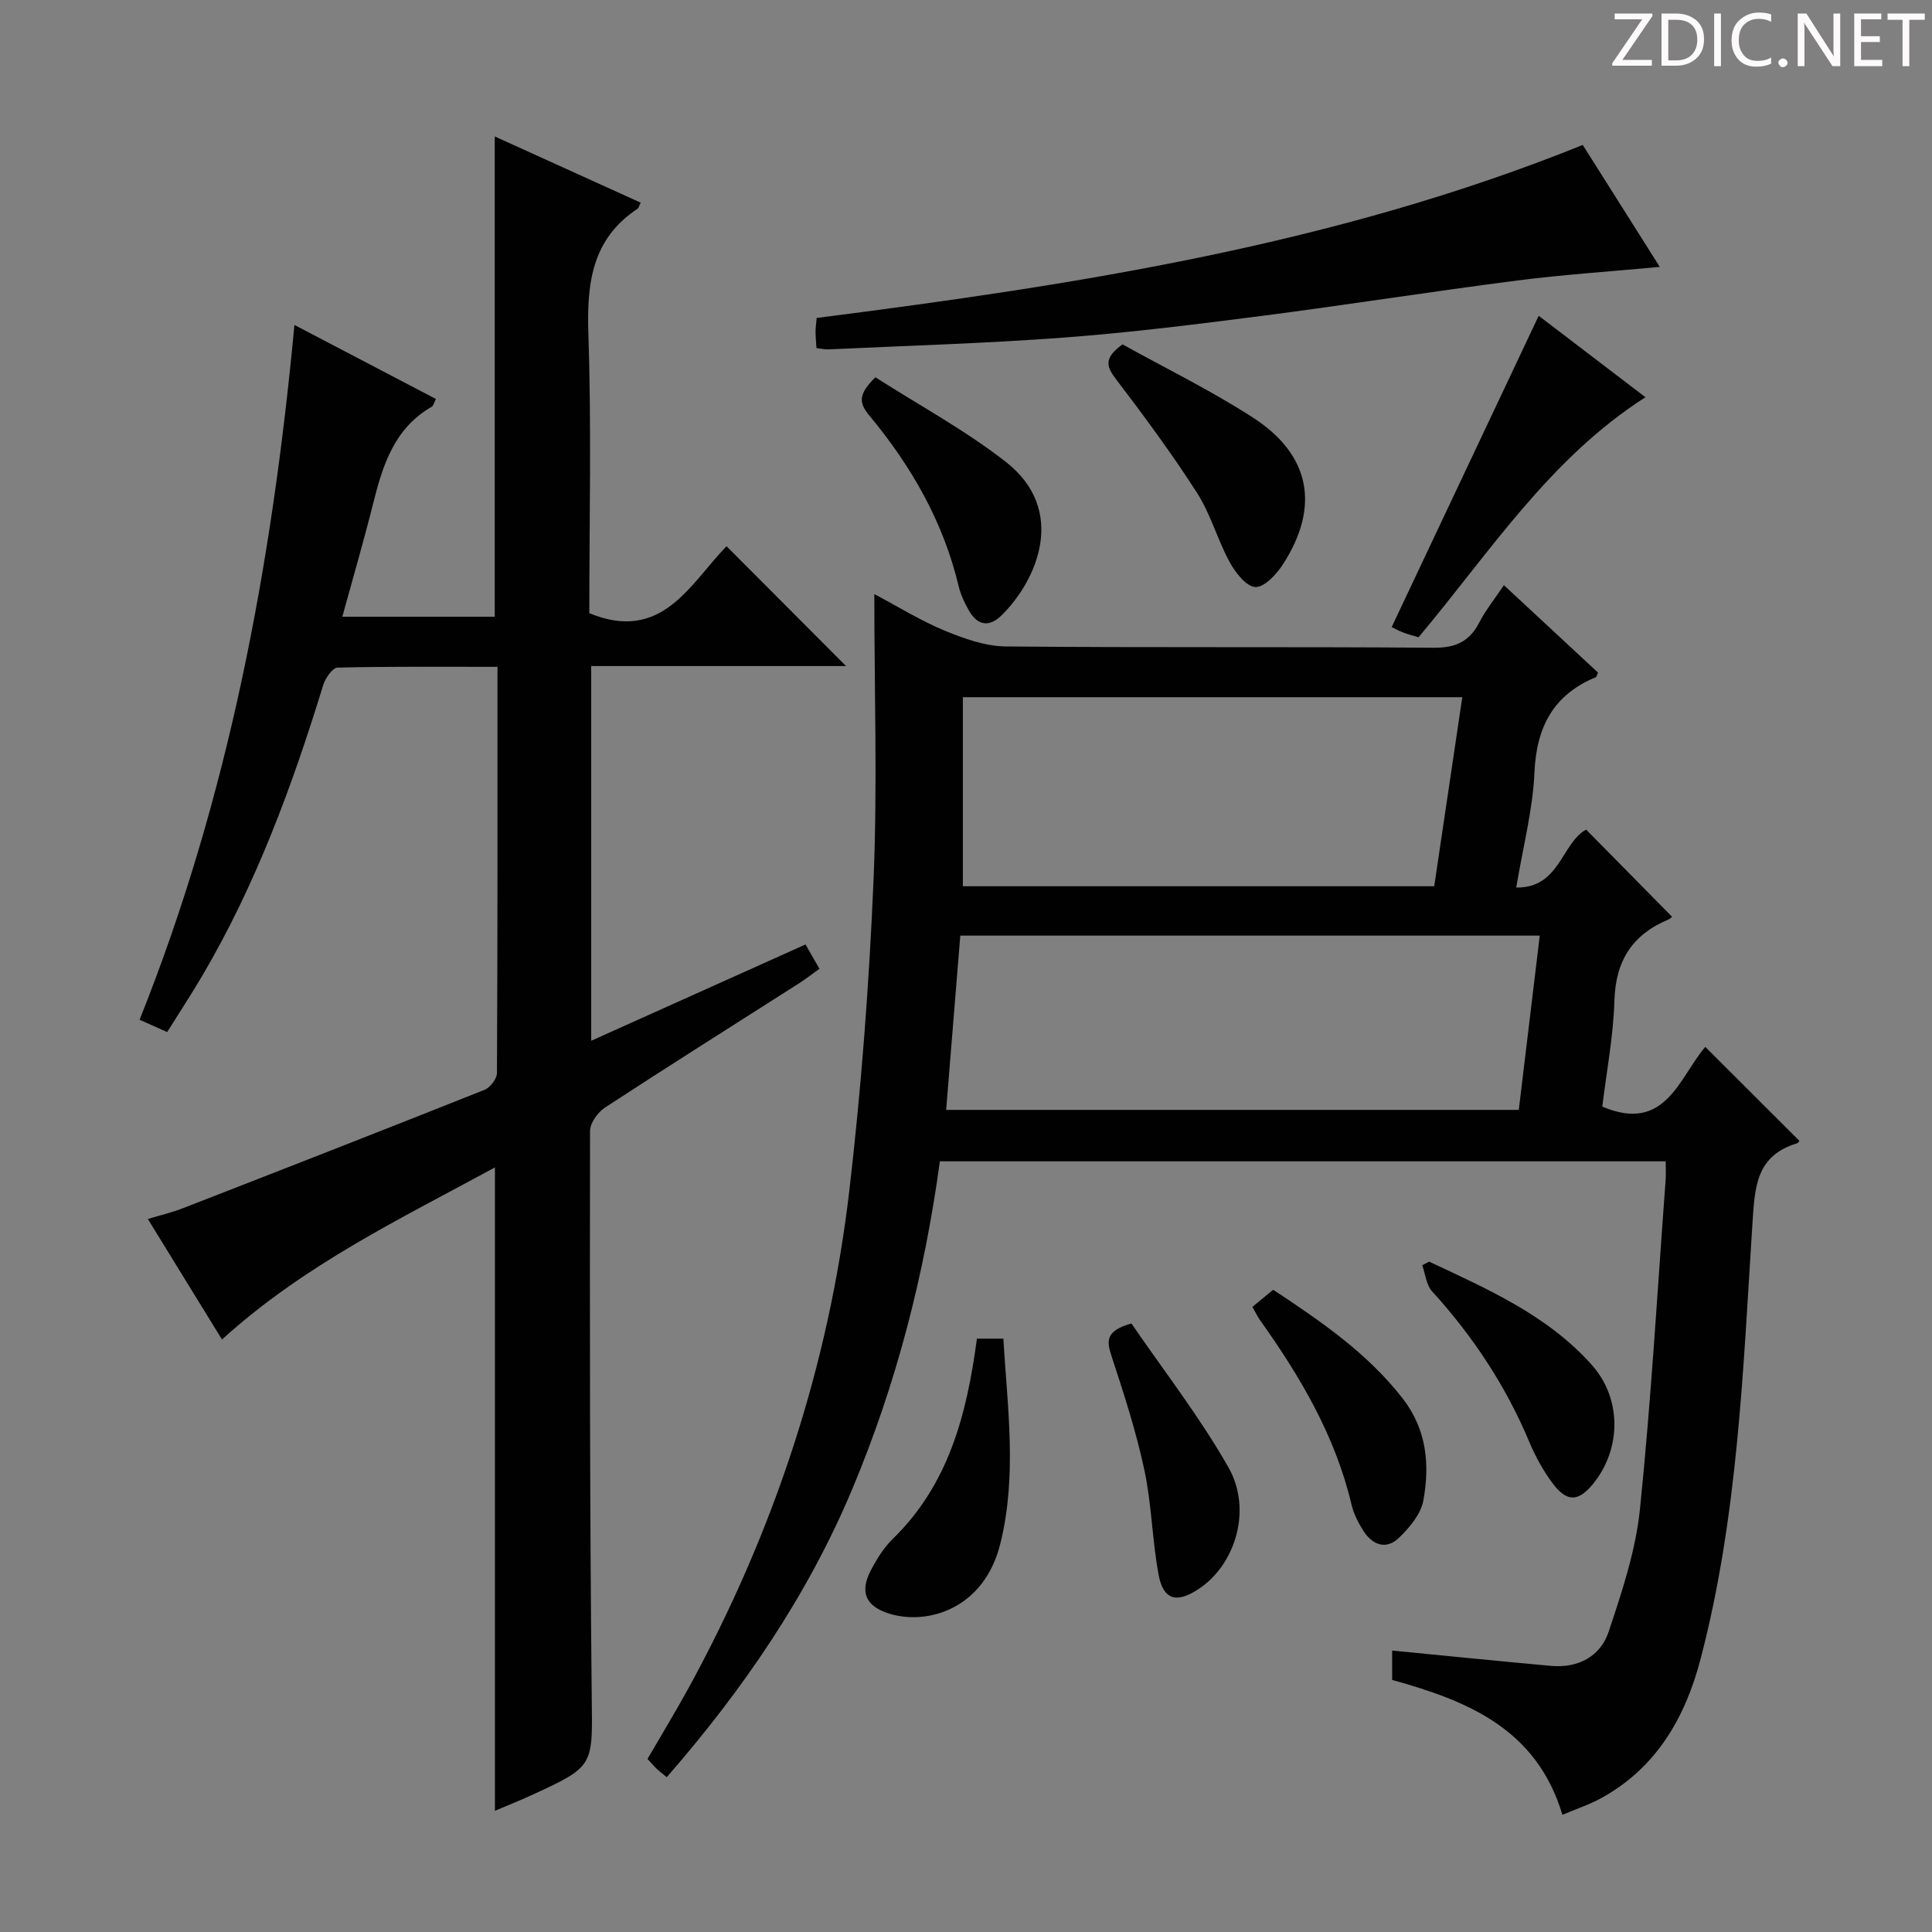 <svg enable-background="new 0 0 400 400" viewBox="0 0 400 400" xmlns="http://www.w3.org/2000/svg"><rect x="0" y="0" width="400" height="400" fill="#808080" stroke="none"/><path d="m342.2 3.2-6.3 9.2h6.1v1.2h-8.2v-.5l6.2-9.1h-5.7v-1.2h7.8v.4z" fill="#fcfafa"/><path d="m344 13.7v-10.9h3.1c1.6 0 3 .5 4.1 1.4 1.1 1 1.6 2.2 1.6 3.9s-.5 3-1.6 4-2.5 1.5-4.2 1.5h-3zm1.4-9.6v8.4h1.6c1.4 0 2.5-.4 3.2-1.1.8-.8 1.2-1.8 1.2-3.2s-.4-2.4-1.2-3.1-1.8-1-3.1-1z" fill="#fcfafa"/><path d="m356.3 2.8v10.9h-1.4v-10.9z" fill="#fcfafa"/><path d="m366.6 13.2c-.8.4-1.8.6-3 .6-1.6 0-2.8-.5-3.7-1.5s-1.4-2.3-1.4-3.9c0-1.7.5-3.2 1.6-4.2s2.4-1.6 4-1.6c1 0 1.9.1 2.6.4v1.5c-.8-.4-1.6-.6-2.6-.6-1.2 0-2.2.4-3 1.2s-1.1 1.9-1.1 3.3c0 1.3.4 2.3 1.1 3.1s1.6 1.1 2.8 1.1c1.1 0 2-.2 2.8-.7v1.3z" fill="#fcfafa"/><path d="m368.2 13c0-.3.1-.5.3-.6.2-.2.4-.3.6-.3.3 0 .5.1.7.3s.3.4.3.6-.1.5-.3.6c-.2.2-.4.3-.7.3s-.5-.1-.6-.3c-.2-.2-.3-.4-.3-.6z" fill="#fcfafa"/><path d="m381.1 13.7h-1.7l-5.5-8.4c-.2-.2-.3-.5-.4-.7 0 .2.1.8.1 1.5v7.6h-1.4v-10.9h1.8l5.3 8.3c.3.4.4.6.4.8 0-.3-.1-.8-.1-1.6v-7.5h1.4v10.9z" fill="#fcfafa"/><path d="m389.7 13.7h-5.8v-10.9h5.6v1.2h-4.2v3.5h3.9v1.2h-3.9v3.7h4.4z" fill="#fcfafa"/><path d="m398.4 4.1h-3.1v9.6h-1.4v-9.6h-3.1v-1.3h7.7v1.3z" fill="#fcfafa"/><g fill="#010102"><path d="m311.37 121.16c6.65 6.17 13.08 12.15 19.48 18.09-.21.44-.28.88-.49.97-8.78 3.66-12.25 10.3-12.67 19.72-.34 7.72-2.36 15.36-3.77 23.81 9.03.16 9.39-9.25 14.47-11.99 5.94 6.02 11.85 12.01 17.77 18.02.07-.06-.24.39-.67.57-7.49 3.1-10.99 8.51-11.24 16.78-.22 7.44-1.65 14.84-2.51 21.98 13.12 5.59 15.91-6.08 21.32-12.36 6.52 6.51 12.96 12.94 19.46 19.43.12-.14-.14.44-.54.56-8.32 2.54-8.66 8.86-9.14 16.33-1.95 30.32-3 60.81-10.76 90.43-3.16 12.08-9.13 22.51-20.58 28.79-2.42 1.33-5.08 2.2-8.02 3.45-5.35-17.89-19.75-23.63-35.25-27.93 0-2.31 0-4.42 0-6.08 11.07 1.08 21.97 2.18 32.87 3.17 5.64.51 10.25-1.94 11.97-7.11 2.76-8.28 5.59-16.78 6.47-25.39 2.32-22.64 3.62-45.39 5.31-68.1.09-1.15.01-2.31.01-3.86-50.07 0-99.95 0-150.27 0-3.18 23.39-9.01 46.16-18.19 67.98-9.25 21.97-22.54 41.38-38.36 59.53-.85-.71-1.48-1.18-2.05-1.72-.6-.57-1.13-1.2-1.93-2.06 2.9-5 5.91-9.94 8.68-15.01 17.53-32.14 28.87-66.38 33.11-102.72 2.48-21.27 4.09-42.68 5-64.07.83-19.41.17-38.88.17-59.37 5.08 2.69 9.66 5.55 14.57 7.57 4.01 1.65 8.42 3.23 12.67 3.27 29.5.28 59 .03 88.5.27 4.59.04 7.45-1.25 9.52-5.25 1.35-2.62 3.25-4.96 5.09-7.7zm3.08 108.63c1.43-11.9 2.86-23.81 4.34-36.08-40.06 0-79.62 0-119.97 0-.97 11.93-1.94 23.87-2.93 36.08zm-115.1-46.3h97.59c1.95-13.16 3.86-26.04 5.81-39.14-34.75 0-68.95 0-103.4 0z"/><path d="m102.43 28.25c10.1 4.58 20.14 9.14 30.22 13.71-.36.71-.43 1.11-.66 1.26-9.51 6.31-10.52 15.51-10.17 26.03.65 19.3.19 38.64.19 57.7 15.06 6.23 20.88-6.13 28.41-13.86 8.38 8.4 16.53 16.57 24.74 24.81-17.25 0-34.82 0-52.76 0v77.58c14.86-6.67 29.48-13.25 44.37-19.94.99 1.73 1.8 3.14 2.89 5.04-1.57 1.12-2.96 2.2-4.44 3.14-13.32 8.51-26.71 16.92-39.94 25.57-1.51.98-3.12 3.22-3.12 4.88-.05 38.99-.06 77.99.35 116.98.16 14.5.67 14.5-12.42 20.5-2.53 1.16-5.11 2.19-7.62 3.25 0-44.38 0-88.44 0-133.2-19.47 10.61-39.41 20.09-56.51 35.63-5-8.13-10-16.24-15.35-24.95 2.67-.81 4.98-1.34 7.18-2.2 20.87-8.12 41.74-16.26 62.54-24.55 1.17-.47 2.56-2.29 2.56-3.49.14-27.81.11-55.61.11-84.08-11.25 0-22.19-.1-33.11.16-1.04.03-2.53 2.18-2.97 3.6-6.4 20.86-13.9 41.24-25 60.13-2.27 3.85-4.72 7.6-7.31 11.73-2.02-.9-3.75-1.68-5.71-2.55 18.49-46.23 27.4-94.19 32.06-143.85 10.18 5.32 19.67 10.29 29.29 15.32-.42.82-.52 1.42-.86 1.61-7.79 4.47-10.16 12.13-12.16 20.13-1.93 7.7-4.16 15.33-6.36 23.35h31.56c0-33 0-65.89 0-99.44z"/><path d="m169.04 72.07c-.08-1.39-.19-2.37-.19-3.35 0-.81.12-1.63.23-2.89 53.88-6.88 107.4-15.15 158.61-35.82 5.16 8.17 10.52 16.66 15.95 25.25-10.2.95-19.91 1.58-29.54 2.82-17.61 2.26-35.16 5.04-52.77 7.31-13.66 1.76-27.35 3.47-41.08 4.5-16.24 1.22-32.53 1.68-48.8 2.45-.64.03-1.28-.14-2.41-.27z"/><path d="m318.57 65.38c6.76 5.16 14.38 10.98 22.1 16.86-19.91 12.74-32.25 32.18-46.98 49.7-1.01-.31-2.11-.57-3.15-.98-1.07-.42-2.08-.98-2.41-1.13 10.14-21.49 20.25-42.88 30.44-64.45z"/><path d="m232.41 71.3c8.84 4.91 18.24 9.5 26.96 15.13 11.96 7.72 13.96 18.44 6.27 30.38-1.34 2.08-3.83 4.79-5.72 4.73-1.86-.06-4.14-2.98-5.32-5.14-2.53-4.64-3.94-9.95-6.77-14.36-5.18-8.08-10.9-15.82-16.71-23.45-1.96-2.56-2.79-4.37 1.29-7.29z"/><path d="m202.26 277.15h5.47c.84 14.17 2.89 28.34-.63 42.48-3.36 13.51-15.03 16.83-22.82 14.51-5.02-1.5-6.37-4.47-3.98-9.02 1.22-2.33 2.68-4.7 4.55-6.52 11.52-11.23 15.31-25.66 17.41-41.45z"/><path d="m181.24 78.11c9.03 5.78 18.56 10.93 26.98 17.5 12.83 10 6.51 24.49-.78 31.72-2.64 2.61-5.05 2.22-6.86-.96-.89-1.56-1.69-3.26-2.1-5-3.18-13.36-9.84-24.93-18.51-35.36-2.25-2.68-2.2-4.48 1.27-7.9z"/><path d="m259.29 270.58c1.52-1.25 2.79-2.3 4.31-3.55 9.71 6.43 19.4 13 26.78 22.47 5.03 6.45 5.67 13.75 4.3 21.21-.51 2.78-2.84 5.53-4.99 7.63-2.69 2.63-5.55 1.55-7.45-1.44-1.05-1.66-1.98-3.52-2.43-5.42-3.35-14.17-10.56-26.39-18.88-38.08-.48-.66-.83-1.41-1.64-2.82z"/><path d="m295.89 261.21c12.13 5.7 24.5 11.08 33.7 21.41 6.17 6.93 6.14 17.3.28 24.55-3.03 3.74-5.43 3.9-8.37-.01-1.97-2.62-3.6-5.59-4.87-8.62-4.87-11.61-11.68-21.9-20.14-31.19-1.2-1.32-1.38-3.57-2.03-5.4.47-.25.95-.5 1.43-.74z"/><path d="m234.25 274.01c6.67 9.75 14.14 19.33 20.08 29.78 5.01 8.8 1.42 20.26-6.26 25.26-4.53 2.95-7.24 2.18-8.21-3.09-1.32-7.16-1.42-14.55-2.94-21.65-1.69-7.9-4.19-15.64-6.72-23.33-1.03-3.11-1.59-5.4 4.05-6.97z"/></g></svg>